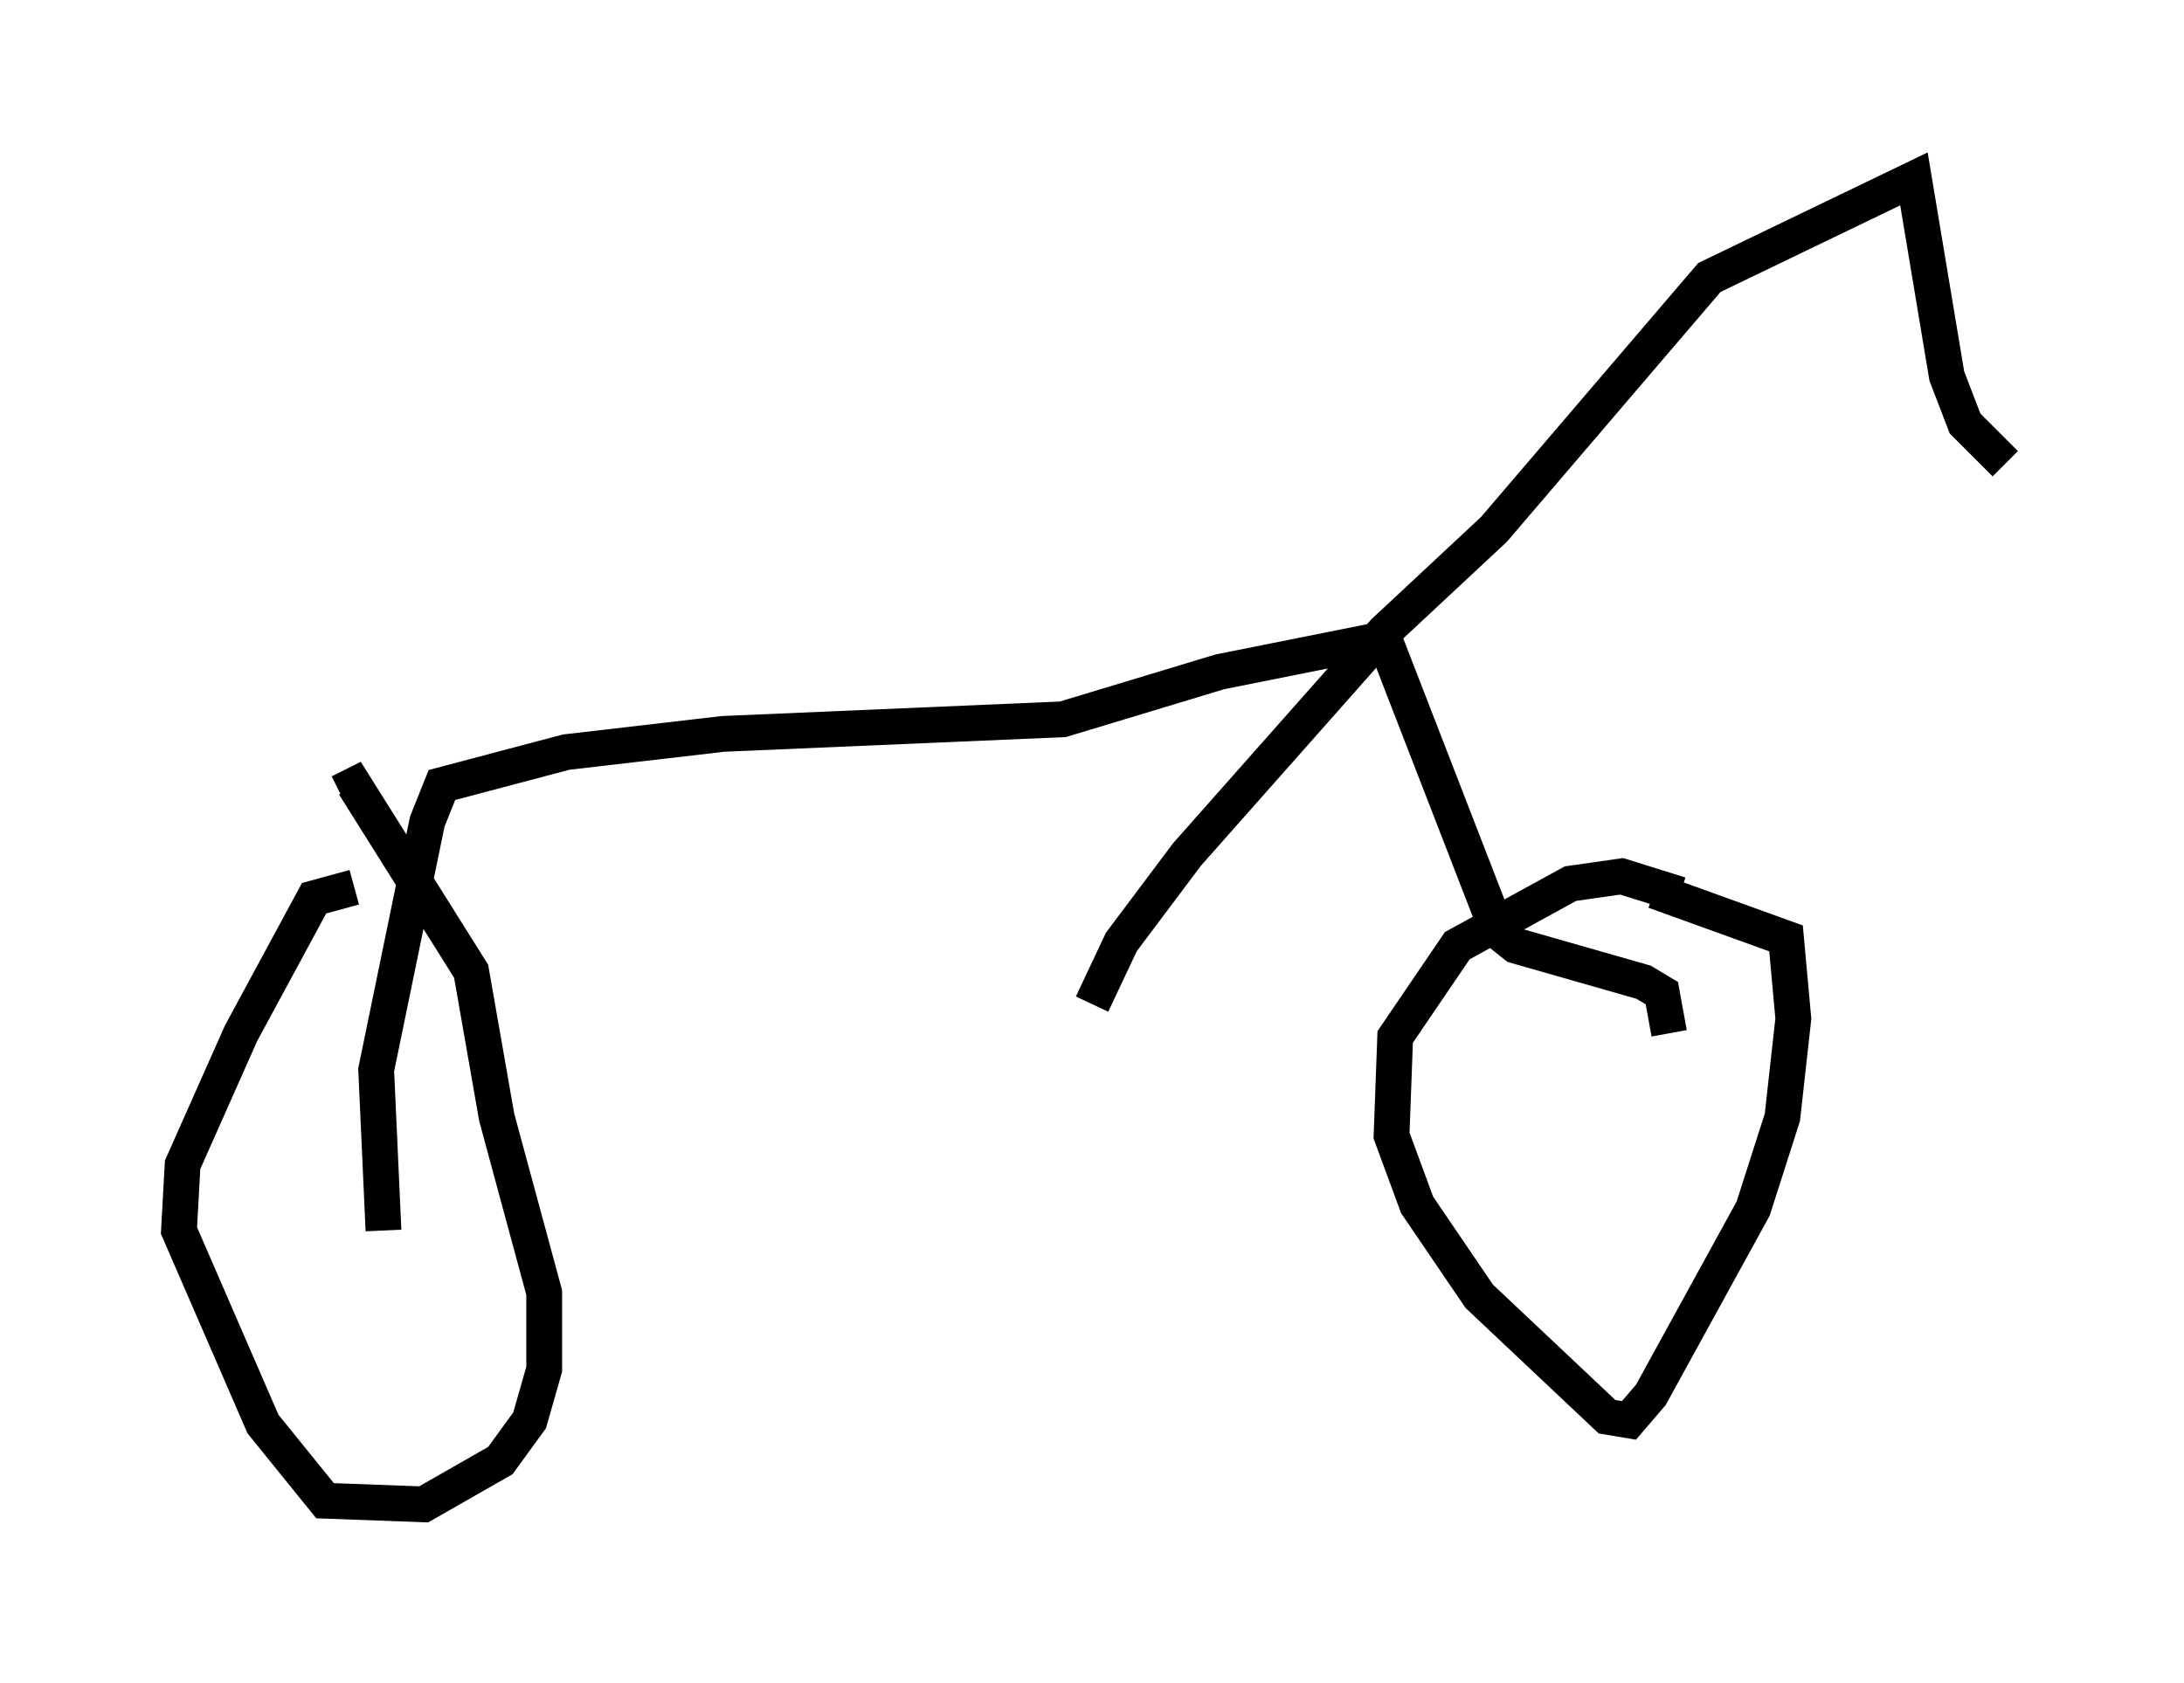 <?xml version="1.0" encoding="utf-8" ?>
<svg baseProfile="full" height="47.057" version="1.1" width="61.042" xmlns="http://www.w3.org/2000/svg" xmlns:ev="http://www.w3.org/2001/xml-events" xmlns:xlink="http://www.w3.org/1999/xlink"><defs /><rect fill="white" height="47.057" width="61.042" x="0" y="0" /><path d="M48.692, 26.642 m-1.735, -1.633 l-1.633, -0.51 -1.429, 0.204 l-3.165, 1.735 -1.735, 2.552 l-0.102, 2.756 0.715, 1.94 l1.735, 2.552 3.573, 3.369 l0.613, 0.102 0.613, -0.715 l2.858, -5.206 0.817, -2.552 l0.306, -2.756 -0.204, -2.246 l-3.675, -1.327 m-36.342, -0.102 l-1.123, 0.306 -2.042, 3.777 l-1.633, 3.675 -0.102, 1.838 l2.348, 5.41 1.735, 2.144 l2.756, 0.102 2.144, -1.225 l0.817, -1.123 0.408, -1.429 l0.0, -2.144 -1.327, -4.9 l-0.715, -4.083 -3.267, -5.206 l-0.408, 0.204 m1.225, 12.25 l-0.204, -4.492 1.429, -6.942 l0.408, -1.021 3.471, -0.919 l4.39, -0.51 9.494, -0.408 l4.39, -1.327 4.594, -0.919 l3.165, 8.167 0.51, 0.408 l3.573, 1.021 0.51, 0.306 l0.204, 1.123 m-16.129, -0.817 l0.817, -1.735 1.838, -2.45 l5.513, -6.227 3.063, -2.858 l6.023, -7.044 5.717, -2.756 l0.919, 5.513 0.51, 1.327 l1.123, 1.123 " fill="none" stroke="black" stroke-width="1" /></svg>